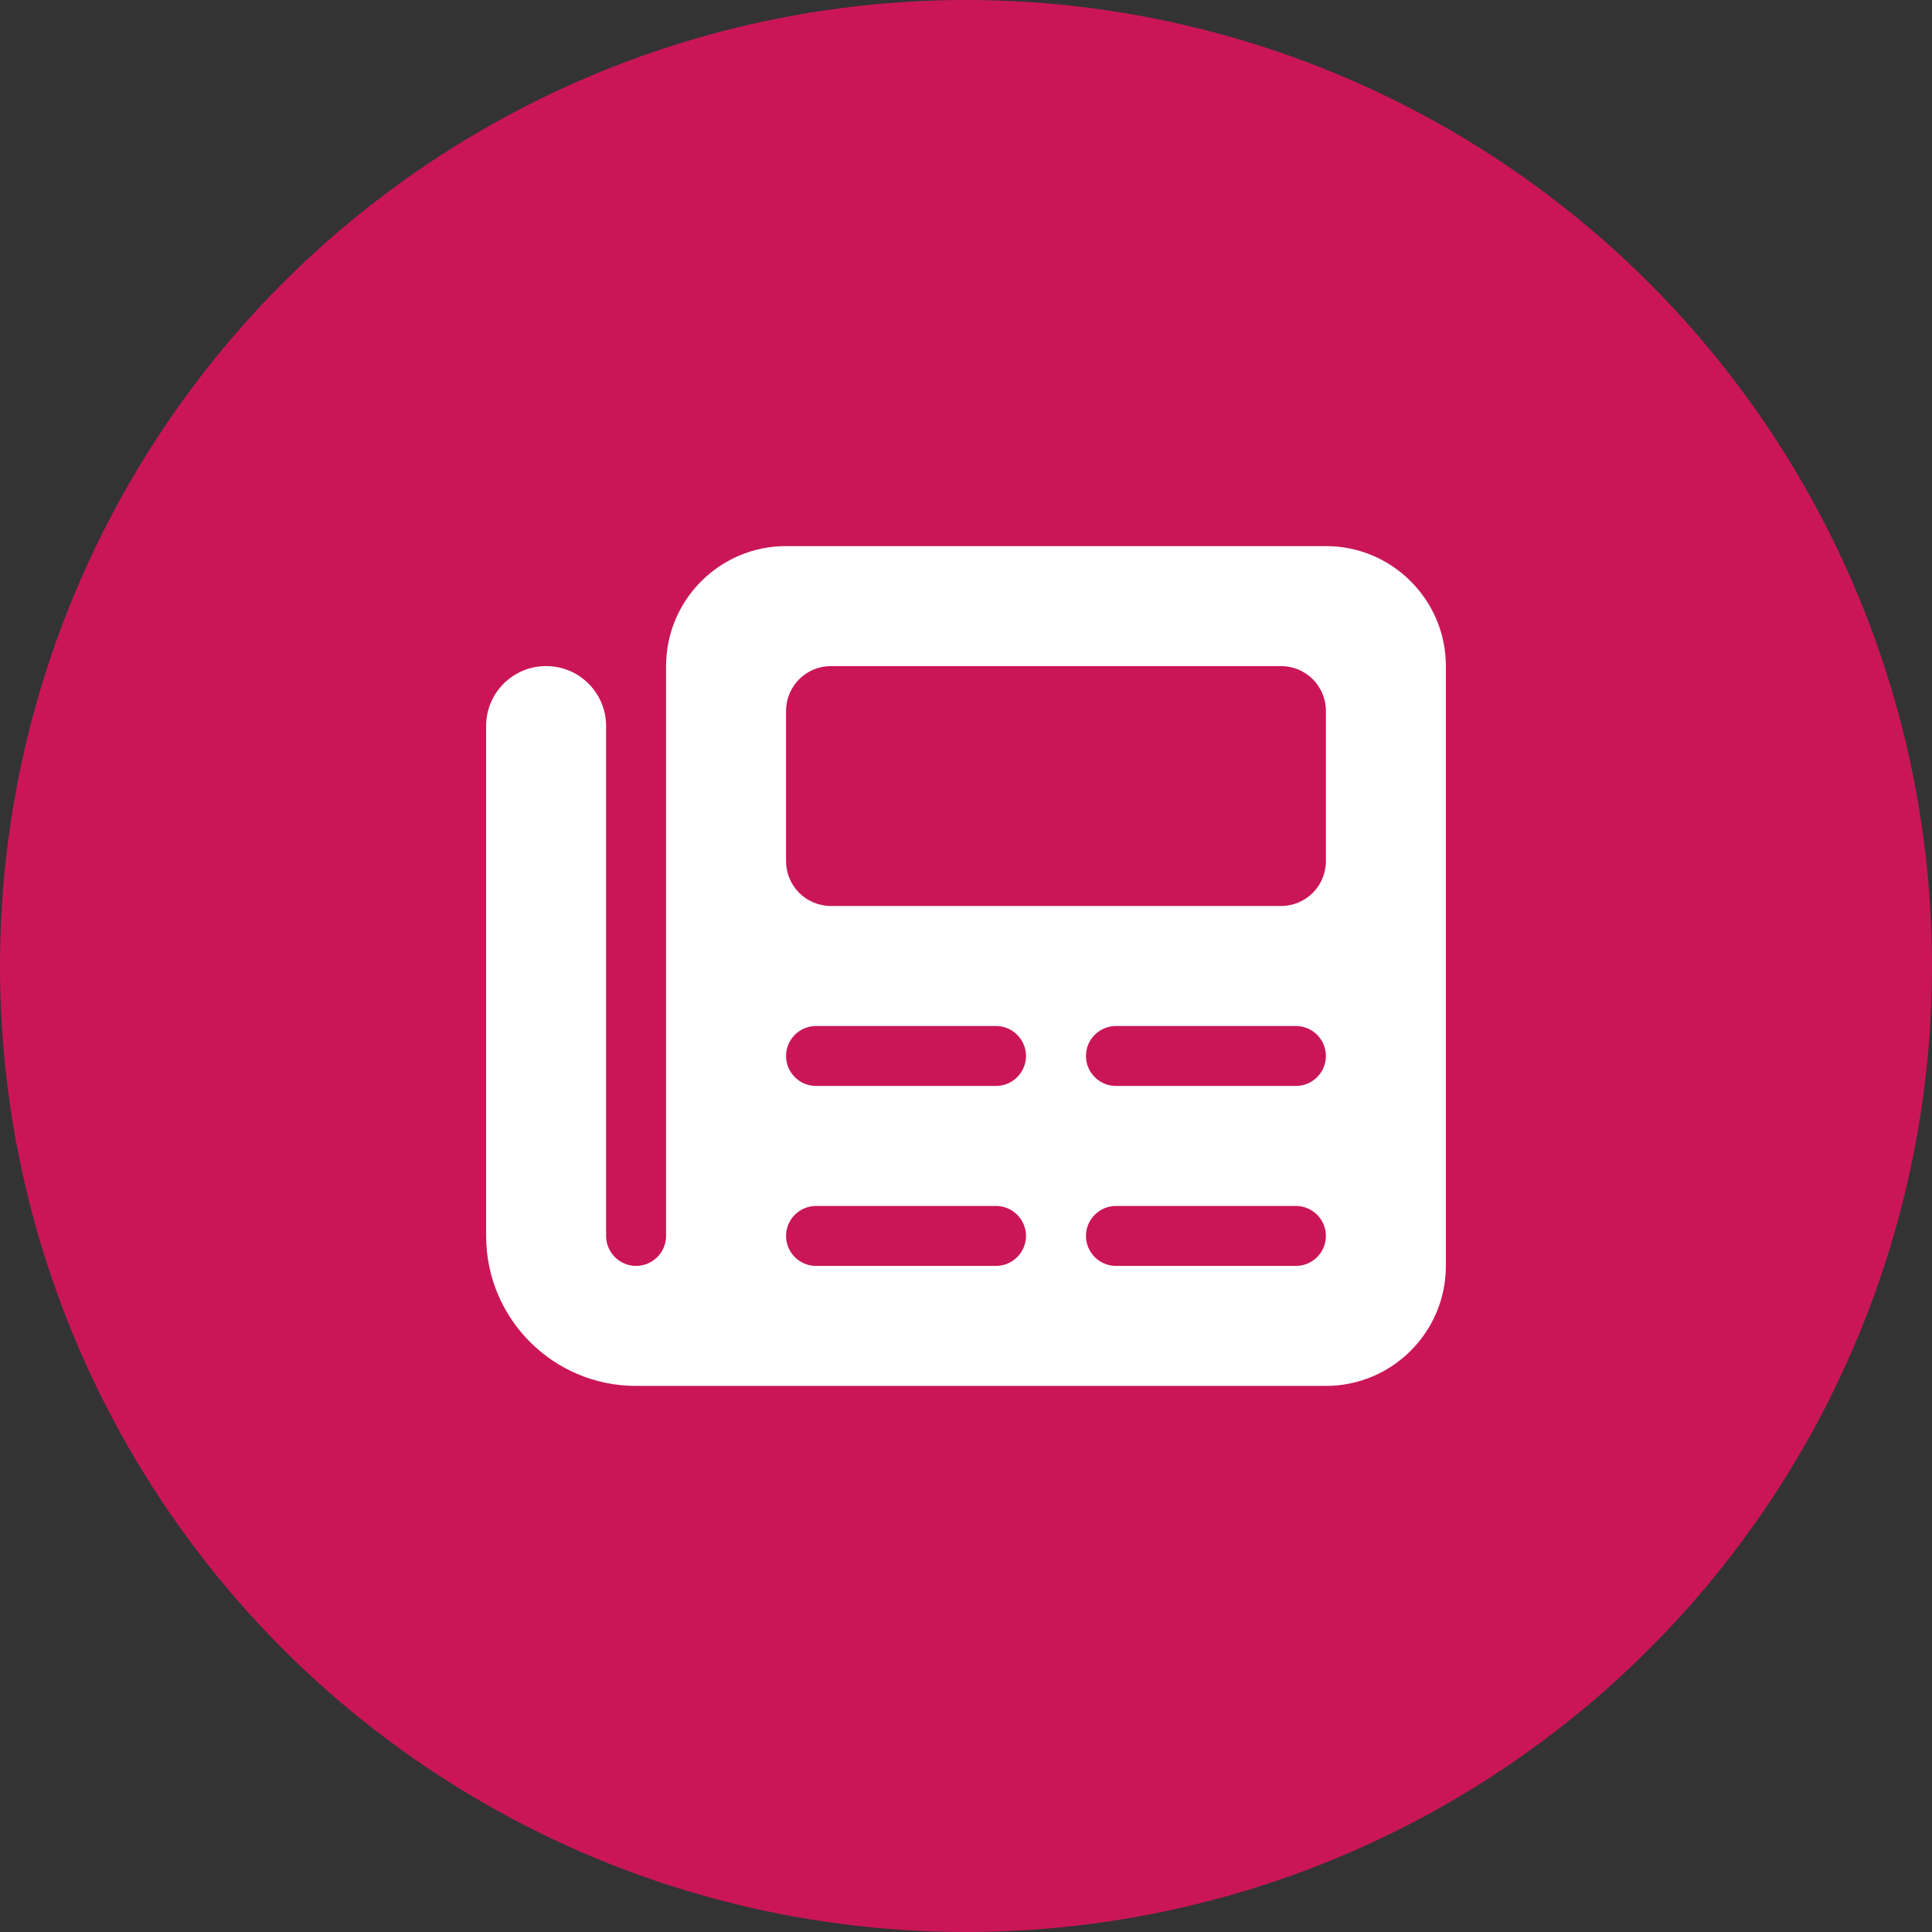 <svg width="55" height="55" viewBox="0 0 55 55" fill="none" xmlns="http://www.w3.org/2000/svg">
<rect x="0" y="0" width="55" height="55" fill="#333333" stroke="none"/>
<circle cx="27.5" cy="27.5" r="27.5" fill="#CA1657"/>
<g clip-path="url(#clip0_42_2101)">
<path d="M18.962 18.962C18.962 17.078 20.493 15.546 22.377 15.546H37.746C39.63 15.546 41.161 17.078 41.161 18.962V36.038C41.161 37.922 39.63 39.454 37.746 39.454H18.108C15.749 39.454 13.839 37.543 13.839 35.184V20.669C13.839 19.725 14.602 18.962 15.546 18.962C16.491 18.962 17.254 19.725 17.254 20.669V35.184C17.254 35.654 17.638 36.038 18.108 36.038C18.577 36.038 18.962 35.654 18.962 35.184V18.962ZM22.377 20.242V24.512C22.377 25.221 22.948 25.792 23.658 25.792H36.465C37.175 25.792 37.746 25.221 37.746 24.512V20.242C37.746 19.533 37.175 18.962 36.465 18.962H23.658C22.948 18.962 22.377 19.533 22.377 20.242ZM22.377 30.061C22.377 30.531 22.761 30.915 23.231 30.915H28.354C28.823 30.915 29.208 30.531 29.208 30.061C29.208 29.592 28.823 29.208 28.354 29.208H23.231C22.761 29.208 22.377 29.592 22.377 30.061ZM30.915 30.061C30.915 30.531 31.299 30.915 31.769 30.915H36.892C37.362 30.915 37.746 30.531 37.746 30.061C37.746 29.592 37.362 29.208 36.892 29.208H31.769C31.299 29.208 30.915 29.592 30.915 30.061ZM22.377 35.184C22.377 35.654 22.761 36.038 23.231 36.038H28.354C28.823 36.038 29.208 35.654 29.208 35.184C29.208 34.715 28.823 34.331 28.354 34.331H23.231C22.761 34.331 22.377 34.715 22.377 35.184ZM30.915 35.184C30.915 35.654 31.299 36.038 31.769 36.038H36.892C37.362 36.038 37.746 35.654 37.746 35.184C37.746 34.715 37.362 34.331 36.892 34.331H31.769C31.299 34.331 30.915 34.715 30.915 35.184Z" fill="white"/>
</g>
<defs>
<clipPath id="clip0_42_2101">
<rect width="27.323" height="27.323" fill="white" transform="translate(13.839 13.839)"/>
</clipPath>
</defs>
</svg>
